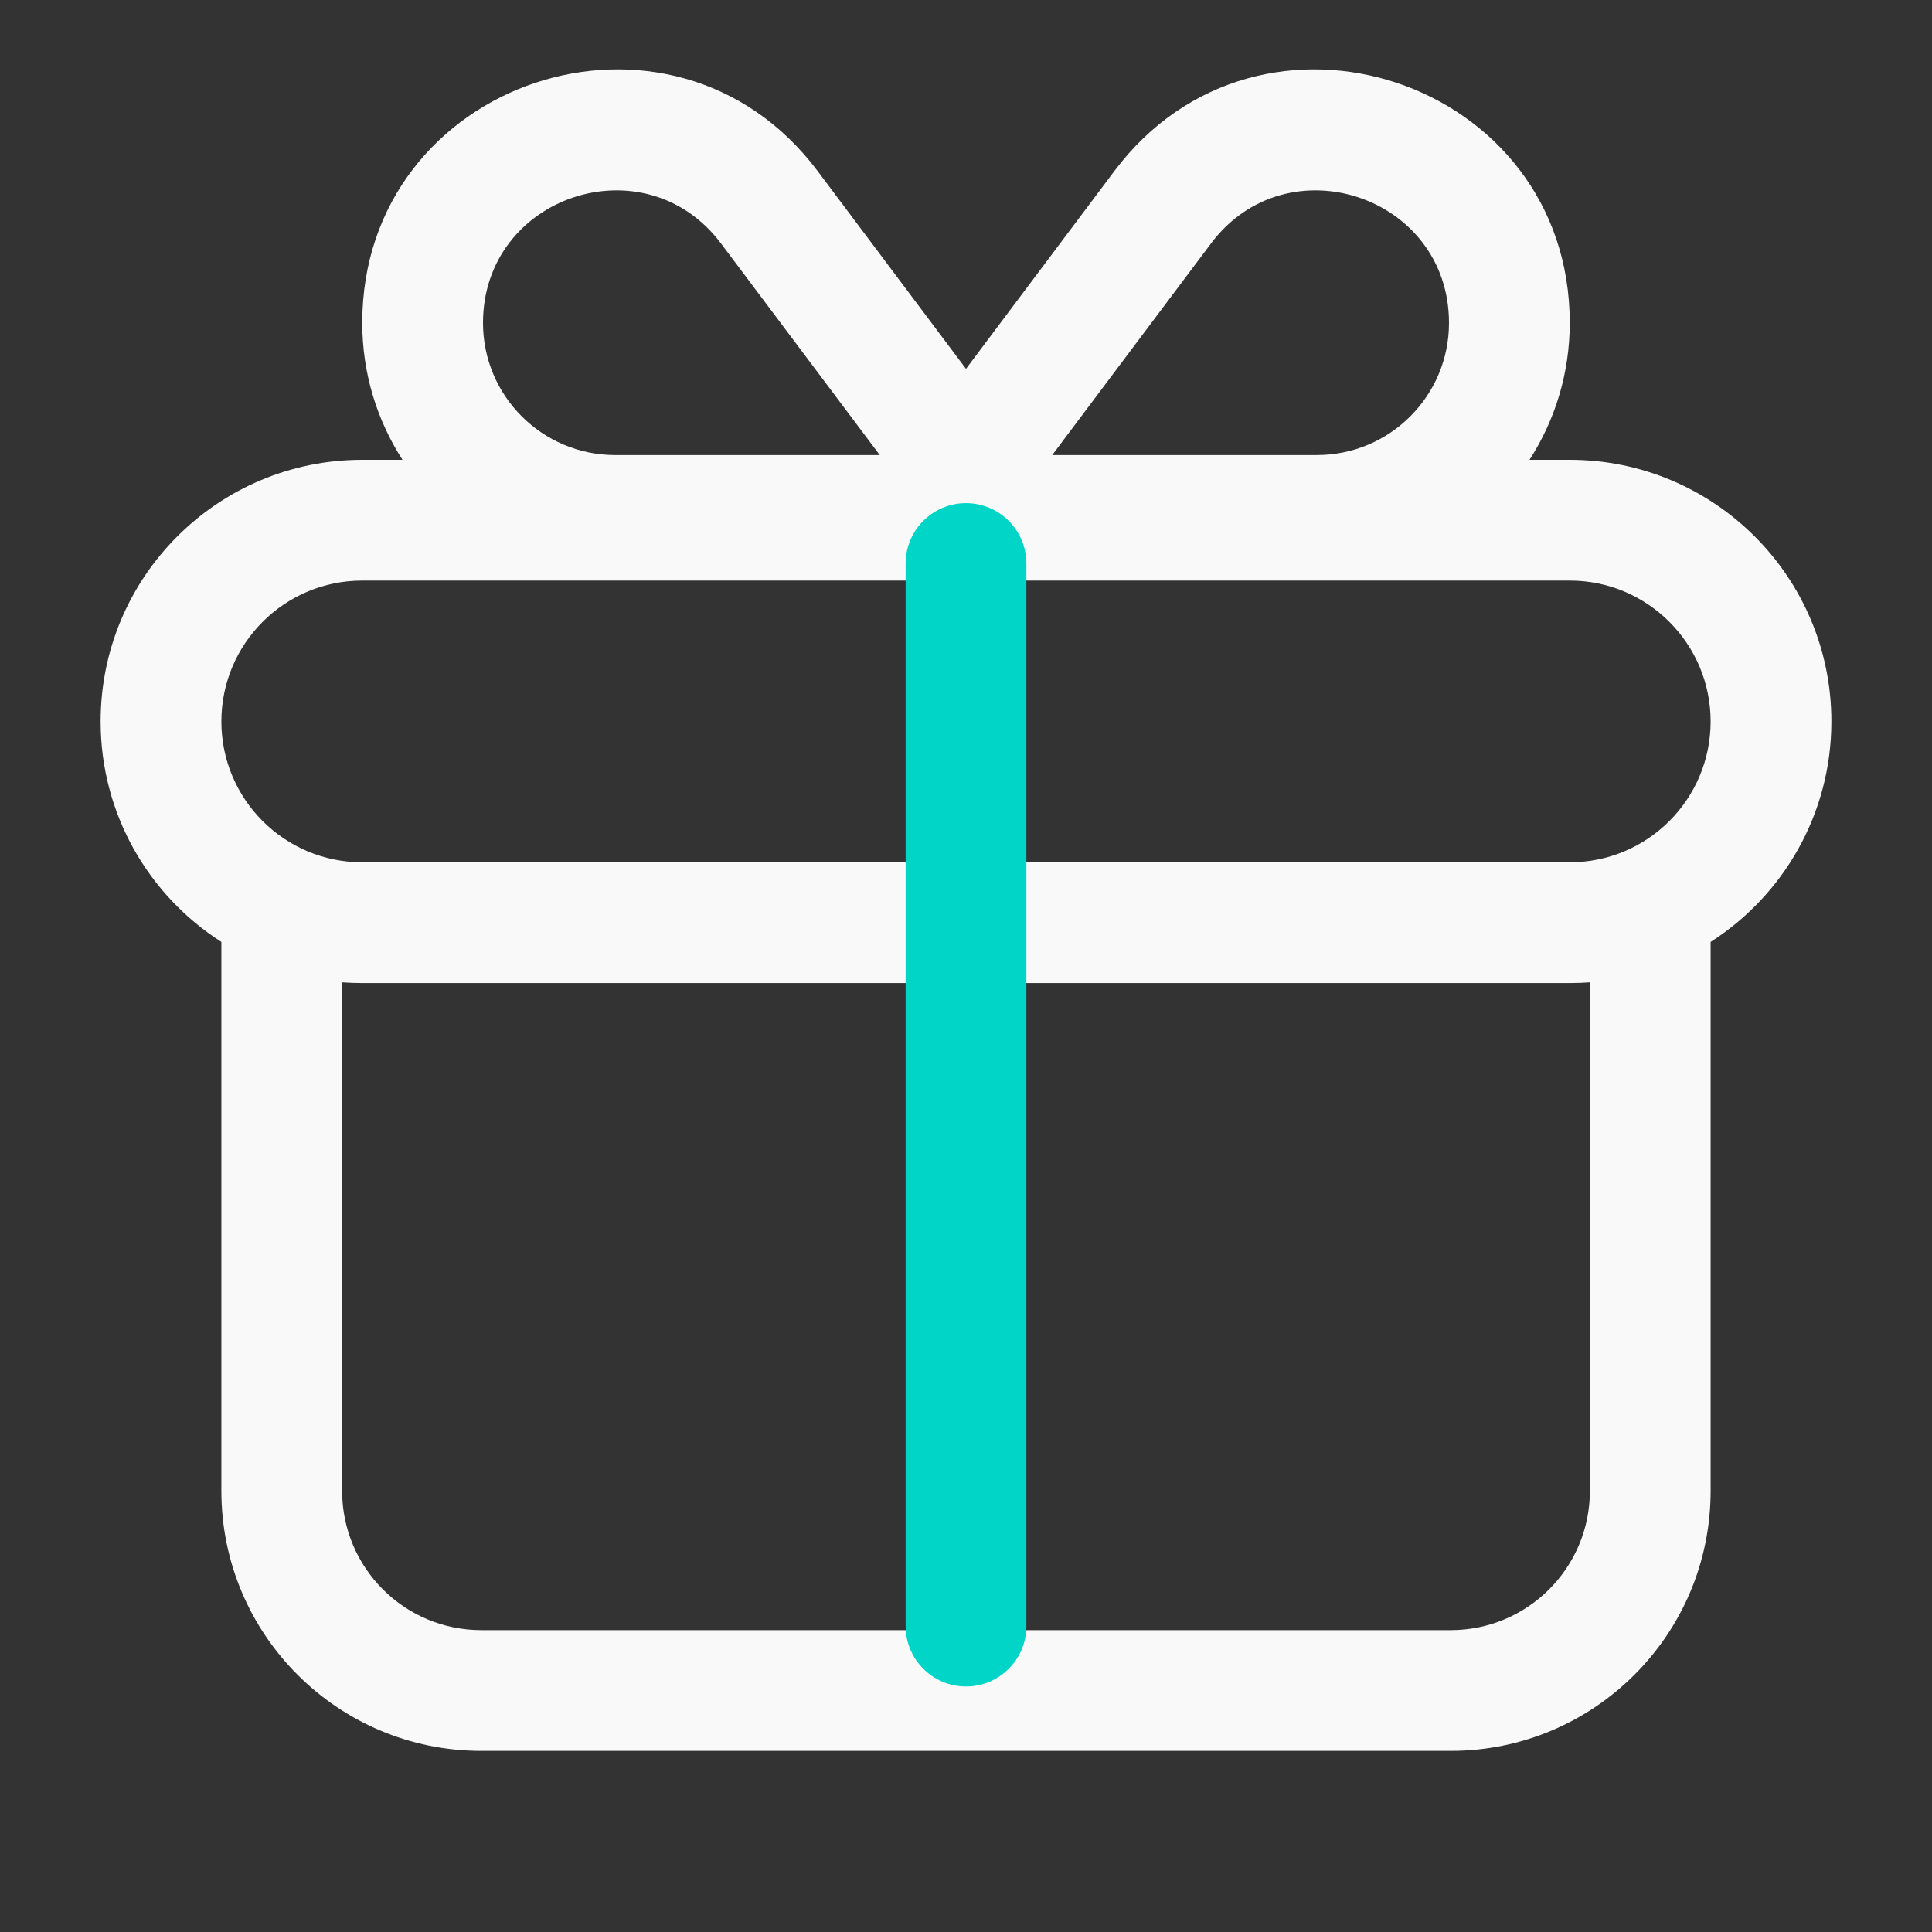 <svg width="24" height="24" viewBox="0 0 24 24" fill="none" xmlns="http://www.w3.org/2000/svg">
<rect x="0" y="0" width="24" height="24" fill="#333333" stroke="none"/>
<path fill-rule="evenodd" clip-rule="evenodd" d="M10.929 5.653L8.957 3.025C8.01 1.762 6 2.432 6 4.011C6 4.918 6.736 5.653 7.643 5.653H10.929ZM10.157 2.125C8.345 -0.291 4.5 0.99 4.5 4.011C4.5 4.638 4.684 5.222 5 5.712H4.5C2.705 5.712 1.25 7.167 1.25 8.962C1.25 10.113 1.848 11.124 2.75 11.701V18.521C2.75 20.304 4.196 21.75 5.979 21.75H18.021C19.804 21.75 21.25 20.304 21.25 18.521V11.701C22.152 11.124 22.75 10.113 22.75 8.962C22.75 7.167 21.295 5.712 19.5 5.712H19C19.316 5.222 19.5 4.638 19.5 4.011C19.5 0.99 15.655 -0.291 13.843 2.125L12 4.582L10.157 2.125ZM19.75 12.203C19.668 12.209 19.584 12.212 19.5 12.212H19.083H4.917H4.5C4.416 12.212 4.333 12.209 4.25 12.203V18.521C4.25 19.476 5.024 20.25 5.979 20.25H18.021C18.976 20.25 19.75 19.476 19.75 18.521V12.203ZM19.5 7.212C20.466 7.212 21.25 7.996 21.25 8.962C21.25 9.929 20.466 10.712 19.5 10.712H19.083H4.917H4.5C3.534 10.712 2.75 9.929 2.75 8.962C2.75 7.996 3.534 7.212 4.5 7.212H19.5ZM15.043 3.025L13.071 5.653H16.357C17.265 5.653 18 4.918 18 4.011C18 2.432 15.99 1.762 15.043 3.025Z" fill="#F9F9F9"/>
<path fill-rule="evenodd" clip-rule="evenodd" d="M12 6.25C12.414 6.25 12.75 6.586 12.75 7V20.2C12.75 20.614 12.414 20.95 12 20.95C11.586 20.95 11.25 20.614 11.25 20.2V7C11.25 6.586 11.586 6.25 12 6.25Z" fill="#00D5C8"/>
</svg>
